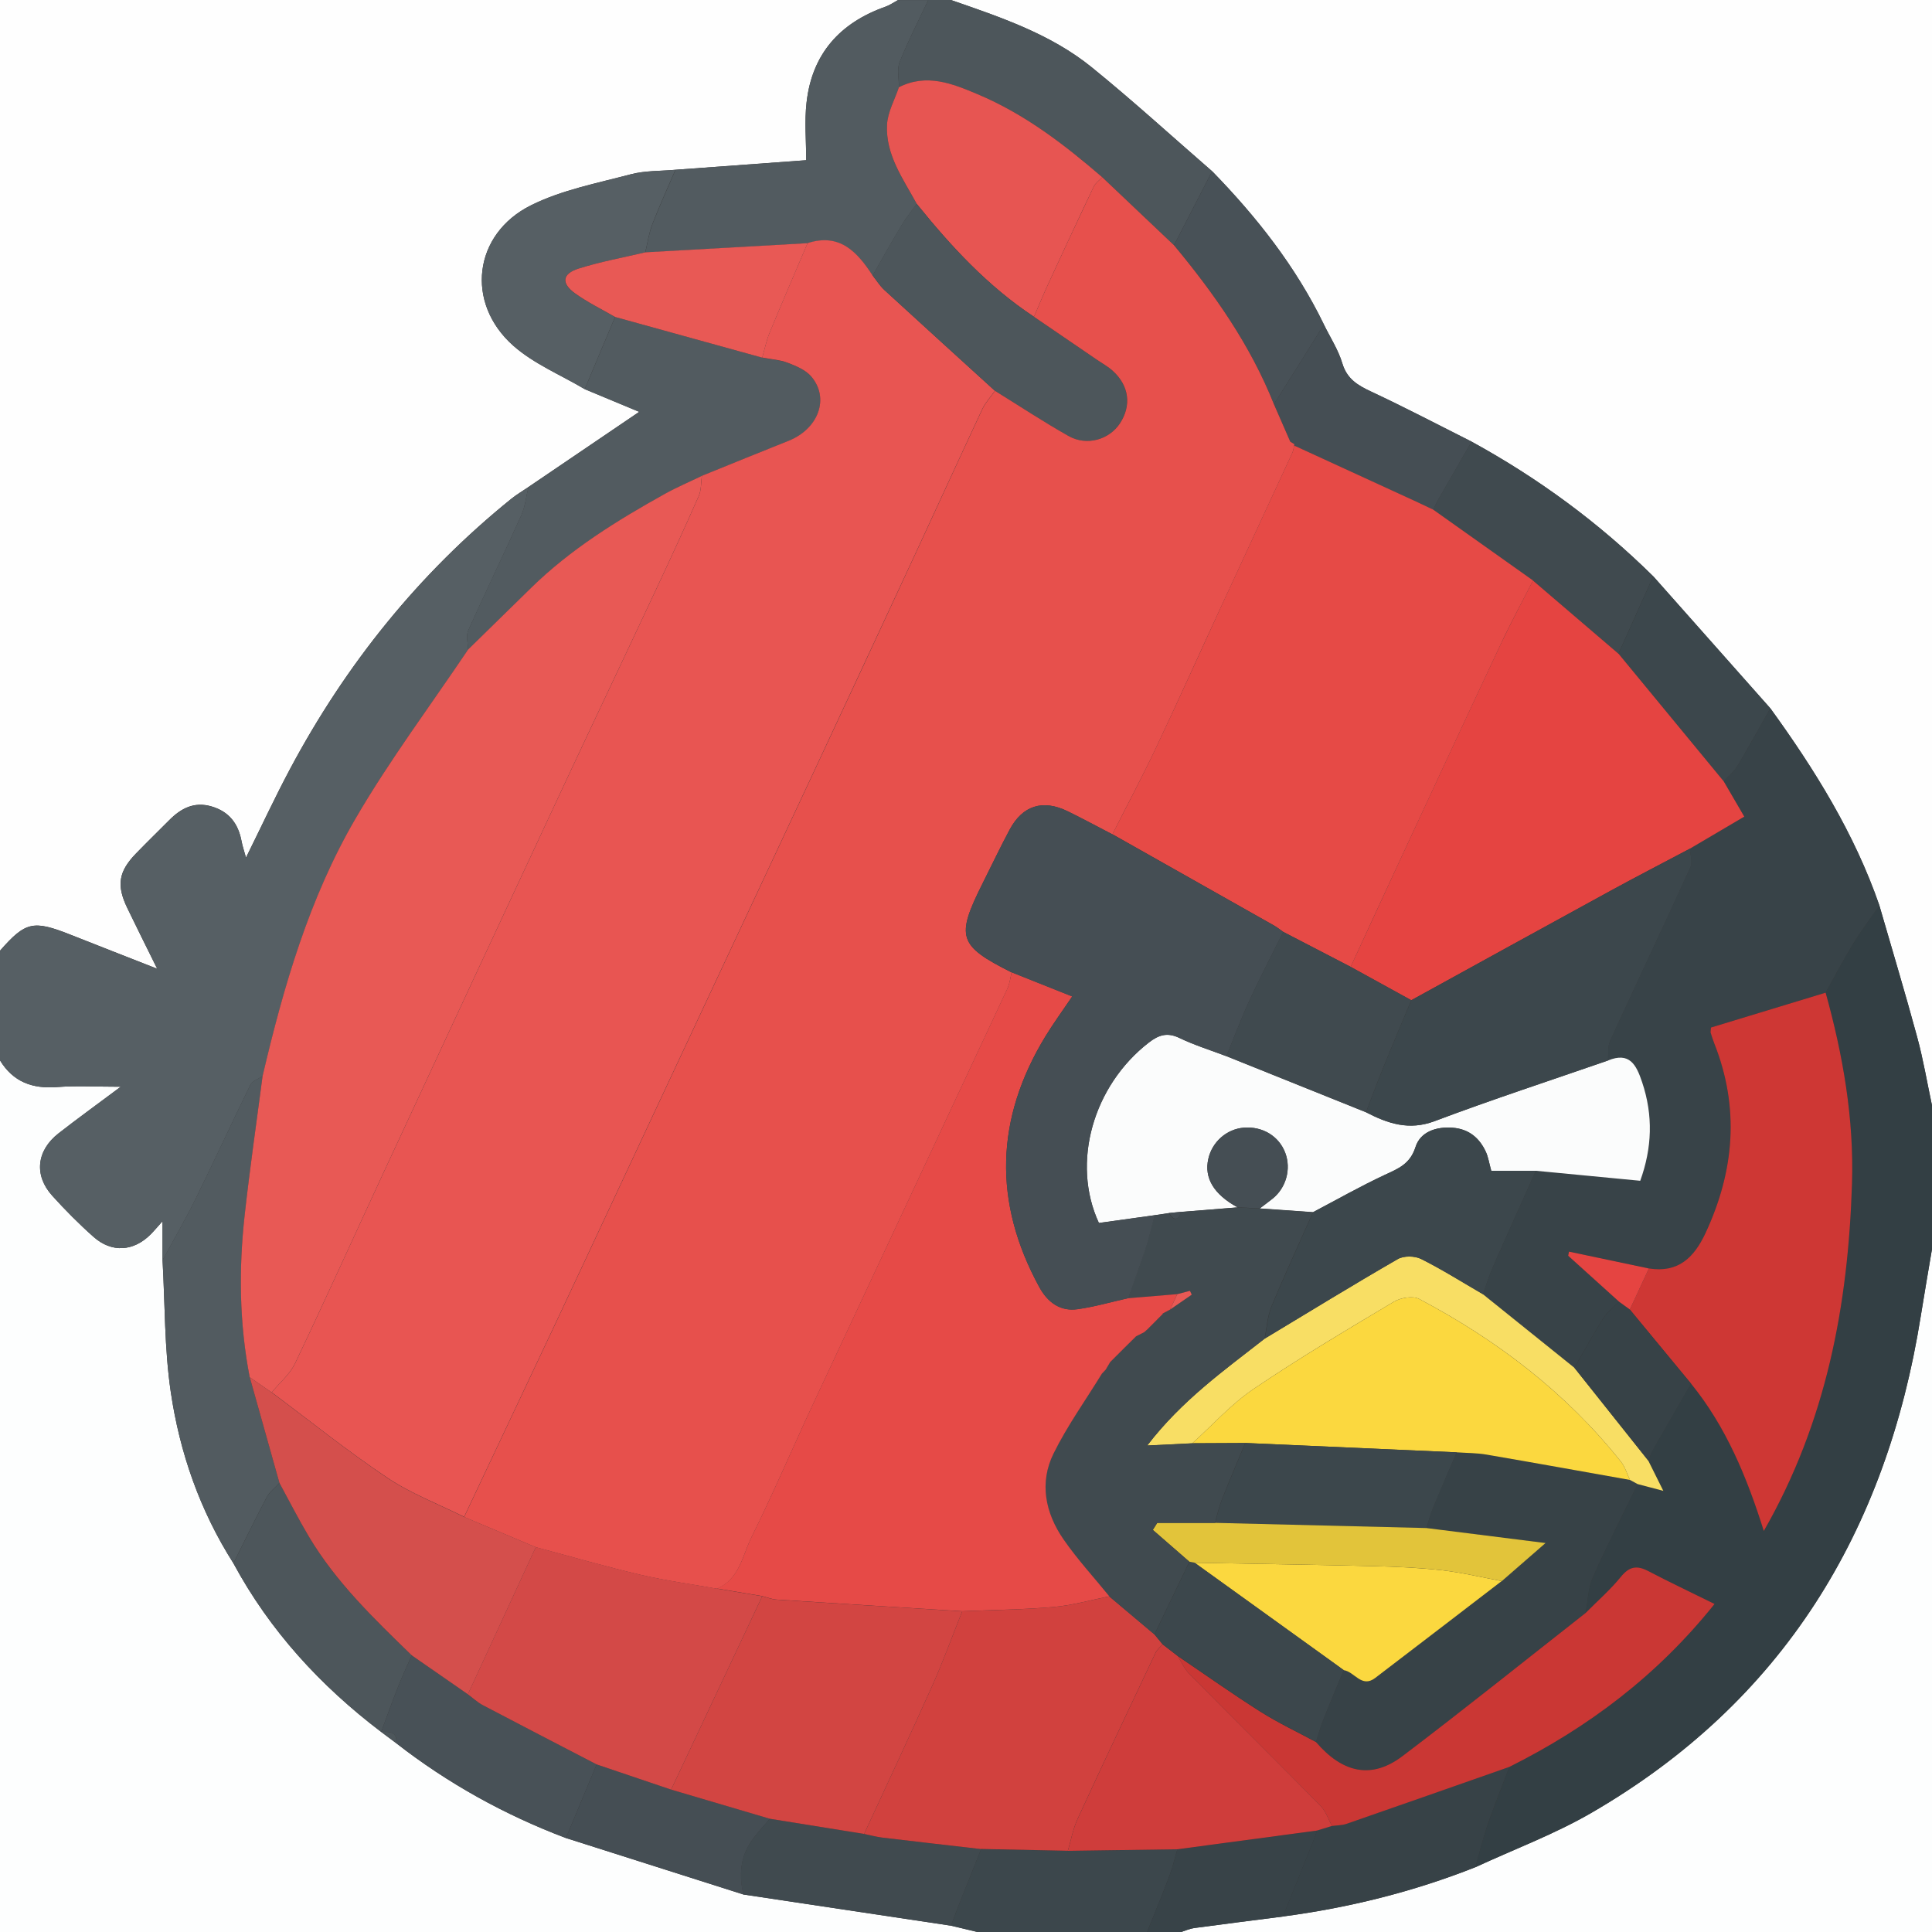 <?xml version="1.0" encoding="UTF-8"?>
<svg id="Layer_1" data-name="Layer 1" xmlns="http://www.w3.org/2000/svg" viewBox="0 0 384 384">
  <rect x="0" y="0" width="384" height="384" fill="#333333" stroke="none"/>
  <defs>
    <style>
      .cls-1 {
        fill: #e2c43a;
      }

      .cls-1, .cls-2, .cls-3, .cls-4, .cls-5, .cls-6, .cls-7, .cls-8, .cls-9, .cls-10, .cls-11, .cls-12, .cls-13, .cls-14, .cls-15, .cls-16, .cls-17, .cls-18, .cls-19, .cls-20, .cls-21, .cls-22, .cls-23, .cls-24, .cls-25, .cls-26, .cls-27, .cls-28, .cls-29, .cls-30 {
        stroke-width: 0px;
      }

      .cls-2 {
        fill: #f8de64;
      }

      .cls-3 {
        fill: #e54441;
      }

      .cls-4 {
        fill: #e64a46;
      }

      .cls-5 {
        fill: #ca3734;
      }

      .cls-6 {
        fill: #3c474c;
      }

      .cls-7 {
        fill: #d1413e;
      }

      .cls-8 {
        fill: #333f44;
      }

      .cls-9 {
        fill: #d44f4c;
      }

      .cls-10 {
        fill: #485157;
      }

      .cls-11 {
        fill: #374247;
      }

      .cls-12 {
        fill: #525b60;
      }

      .cls-13 {
        fill: #404a4f;
      }

      .cls-14 {
        fill: #4d565b;
      }

      .cls-15 {
        fill: #565f64;
      }

      .cls-16 {
        fill: #e7504c;
      }

      .cls-17 {
        fill: #fdfefe;
      }

      .cls-18 {
        fill: #d24542;
      }

      .cls-19 {
        fill: #fbd83f;
      }

      .cls-20 {
        fill: #cf3d3b;
      }

      .cls-21 {
        fill: #ce3734;
      }

      .cls-22 {
        fill: #e64a47;
      }

      .cls-23 {
        fill: #384348;
      }

      .cls-24 {
        fill: #e75552;
      }

      .cls-25 {
        fill: #454e54;
      }

      .cls-26 {
        fill: #e85955;
      }

      .cls-27 {
        fill: #fbfcfc;
      }

      .cls-28 {
        fill: #e85552;
      }

      .cls-29 {
        fill: #fefefe;
      }

      .cls-30 {
        fill: #d34947;
      }
    </style>
  </defs>
  <path class="cls-29" d="M0,189V0c59.5,0,119,0,178.5,0-.83.45-1.62,1.02-2.51,1.33-9.07,3.2-14.6,9.39-15.68,19.04-.43,3.79-.07,7.67-.07,11.47-8.39.61-17.19,1.26-25.99,1.9-2.97.27-6.04.15-8.88.9-6.69,1.77-13.7,3.11-19.81,6.15-11.48,5.71-13.14,19.42-3.53,27.92,4.08,3.61,9.42,5.8,14.19,8.63,3.74,1.56,7.49,3.12,10.83,4.51-7.34,4.98-14.68,9.97-22.03,14.95-1.12.77-2.31,1.46-3.37,2.31-18.42,14.87-32.93,32.95-44.04,53.79-3,5.64-5.7,11.45-8.72,17.55-.37-1.35-.7-2.28-.88-3.25-.64-3.49-2.47-5.91-5.99-6.93-3.44-1-6.06.39-8.39,2.74-2.2,2.21-4.44,4.39-6.61,6.63-3.46,3.57-3.9,6.3-1.73,10.81,1.81,3.75,3.67,7.47,5.95,12.09-6.33-2.49-11.74-4.59-17.13-6.73-7.52-2.99-9.02-2.66-14.13,3.16Z"/>
  <path class="cls-29" d="M189,0h195v219.75c-.97-4.54-1.73-9.14-2.95-13.61-2.37-8.75-4.99-17.43-7.51-26.14-4.96-14.33-12.85-27.04-21.69-39.22-7.76-8.75-15.51-17.49-23.27-26.24-10.77-10.63-22.84-19.5-36.1-26.76-6.63-3.33-13.21-6.79-19.93-9.93-2.69-1.26-4.83-2.51-5.76-5.64-.8-2.69-2.41-5.14-3.66-7.7-5.57-11.49-13.35-21.37-22.21-30.47-7.95-6.9-15.73-14.01-23.9-20.64-8.21-6.66-18.17-9.98-28.02-13.4Z"/>
  <path class="cls-17" d="M194.25,384H0v-173.25c2.61,4.29,6.44,5.69,11.35,5.31,3.84-.3,7.73-.06,12.65-.06-4.79,3.58-8.64,6.36-12.37,9.27-4.37,3.42-4.9,8.34-1.24,12.39,2.59,2.87,5.33,5.63,8.22,8.19,3.62,3.21,7.97,2.89,11.38-.55.65-.65,1.23-1.36,2.32-2.58v7.78c.49,8.7.36,17.49,1.62,26.08,1.78,12.14,5.81,23.67,12.46,34.13,7.24,13.41,17.3,24.35,29.37,33.52,0,0,0,0,0,0l2.99,2.24c10.28,8.01,21.54,14.24,33.72,18.85,11.76,3.74,23.52,7.48,35.27,11.22,13.76,2.07,27.52,4.14,41.27,6.2,1.74.42,3.49.83,5.23,1.25Z"/>
  <path class="cls-17" d="M384,248.25v135.75h-149.25c.86-.27,1.71-.67,2.59-.79,5.88-.8,11.77-1.54,17.66-2.29,13.14-1.74,25.91-4.91,38.25-9.8,7.71-3.57,15.76-6.57,23.08-10.82,38.03-22.05,58.59-55.84,65.43-98.67.71-4.47,1.49-8.92,2.24-13.38Z"/>
  <path class="cls-15" d="M32.3,250.5v-7.78c-1.09,1.21-1.68,1.92-2.32,2.58-3.41,3.44-7.76,3.76-11.38.55-2.89-2.56-5.63-5.32-8.22-8.19-3.66-4.05-3.13-8.98,1.24-12.39,3.73-2.92,7.58-5.69,12.37-9.27-4.91,0-8.8-.24-12.65.06-4.9.39-8.74-1.02-11.35-5.31v-21.75c5.11-5.83,6.6-6.15,14.13-3.16,5.39,2.14,10.79,4.24,17.13,6.73-2.28-4.62-4.14-8.34-5.95-12.09-2.17-4.51-1.73-7.25,1.73-10.81,2.17-2.24,4.41-4.42,6.61-6.63,2.33-2.35,4.95-3.74,8.39-2.74,3.51,1.02,5.34,3.43,5.99,6.93.18.97.51,1.9.88,3.25,3.02-6.1,5.71-11.91,8.72-17.55,11.1-20.85,25.62-38.93,44.04-53.79,1.06-.85,2.24-1.55,3.37-2.31-.46,1.88-.65,3.89-1.43,5.63-3.44,7.66-7.11,15.22-10.54,22.88-.47,1.05-.03,2.51-.02,3.78-7.5,11.16-15.61,21.97-22.36,33.57-9.23,15.85-14.3,33.41-18.47,51.19-.83.57-2.05.96-2.44,1.75-3.66,7.44-7.11,14.98-10.77,22.42-2.08,4.23-4.45,8.31-6.69,12.46Z"/>
  <path class="cls-8" d="M384,248.25c-.75,4.46-1.53,8.92-2.24,13.38-6.83,42.82-27.4,76.62-65.43,98.67-7.32,4.25-15.37,7.24-23.08,10.82.79-2.79,1.45-5.63,2.4-8.36,1.35-3.9,2.9-7.73,4.36-11.59,15.66-7.84,29.37-18.11,40.77-32.38-4.73-2.33-9-4.34-13.18-6.54-2.25-1.18-3.76-.93-5.43,1.13-2.11,2.59-4.66,4.82-7.02,7.2.46-2.39.5-4.96,1.46-7.13,2.77-6.25,5.9-12.33,8.89-18.48,1.57.41,3.13.82,5.09,1.34-1.17-2.36-2.08-4.18-2.99-6.01.33-.76.6-1.56,1.01-2.27,2.48-4.35,4.99-8.69,7.5-13.03,6.93,8.53,11.07,18.49,14.46,29.28,12.49-21.78,16.77-44.98,17.53-69.03.41-12.93-1.79-25.54-5.24-37.96,1.83-3.27,3.56-6.59,5.51-9.78,1.59-2.59,3.44-5.02,5.18-7.52,2.52,8.71,5.14,17.39,7.51,26.14,1.21,4.48,1.98,9.07,2.95,13.61v28.5Z"/>
  <path class="cls-12" d="M134.25,33.75c8.8-.64,17.6-1.29,25.99-1.9,0-3.8-.36-7.68.07-11.47,1.08-9.65,6.62-15.84,15.68-19.04.88-.31,1.67-.88,2.51-1.33,2,0,4,0,6,0-1.93,4.1-4.02,8.14-5.69,12.34-.58,1.45-.12,3.31-.14,4.99-.83,2.49-2.24,4.95-2.37,7.48-.3,5.97,3.19,10.75,5.91,15.72-.99,1.37-2.07,2.68-2.94,4.13-2,3.33-3.9,6.73-5.83,10.1-3.05-4.67-6.53-8.47-12.93-6.41-10.75.61-21.5,1.21-32.25,1.82.45-1.87.72-3.82,1.41-5.6,1.41-3.65,3.05-7.21,4.59-10.81Z"/>
  <path class="cls-14" d="M178.67,17.33c.02-1.67-.44-3.54.14-4.99C180.48,8.14,182.57,4.1,184.5,0c.5,0,1,0,1.5,0h3c9.85,3.41,19.81,6.73,28.02,13.4,8.17,6.63,15.95,13.74,23.9,20.64-2.53,4.9-5.06,9.8-7.58,14.7-4.75-4.51-9.5-9.02-14.26-13.52-7.57-6.54-15.46-12.59-24.78-16.5-5.05-2.12-10.14-4.16-15.63-1.39Z"/>
  <path class="cls-6" d="M194.25,384c-1.74-.42-3.49-.83-5.23-1.25.56-1.47,1.1-2.95,1.67-4.41,1.43-3.61,2.87-7.22,4.31-10.82,5.75.12,11.49.24,17.24.36l21.76-.31c-.51,1.74-.9,3.52-1.54,5.21-1.42,3.77-2.97,7.49-4.46,11.22h-33.75Z"/>
  <path class="cls-23" d="M228,384c1.5-3.74,3.04-7.46,4.46-11.22.64-1.69,1.03-3.47,1.54-5.21,9.25-1.24,18.5-2.48,27.75-3.72-.24.69-.45,1.4-.72,2.08-2,5-4.02,10-6.03,15-5.89.76-11.78,1.5-17.66,2.29-.88.12-1.73.52-2.59.79h-6.75Z"/>
  <path class="cls-12" d="M93.03,129.11c-.02-1.27-.45-2.73.02-3.78,3.42-7.67,7.09-15.22,10.54-22.88.78-1.74.97-3.75,1.43-5.63,7.35-4.99,14.69-9.97,22.03-14.95-3.34-1.39-7.09-2.95-10.83-4.51,2.01-4.79,4.03-9.57,6.04-14.36,9.75,2.7,19.5,5.39,29.25,8.09,1.7.33,3.48.43,5.08,1.04,1.67.64,3.55,1.42,4.66,2.72,3.7,4.35,1.42,10.44-4.53,12.79-5.75,2.28-11.47,4.63-17.2,6.95-2.45,1.18-4.97,2.24-7.34,3.57-9.53,5.3-18.77,11.02-26.62,18.71-4.17,4.09-8.34,8.17-12.51,12.25Z"/>
  <path class="cls-15" d="M122.25,62.99c-2.01,4.79-4.03,9.57-6.04,14.36-4.77-2.83-10.11-5.02-14.19-8.63-9.6-8.5-7.95-22.22,3.53-27.92,6.12-3.04,13.12-4.38,19.81-6.15,2.84-.75,5.91-.63,8.88-.9-1.54,3.6-3.18,7.16-4.59,10.81-.69,1.78-.95,3.73-1.41,5.6-4.43,1.05-8.93,1.86-13.26,3.23-3.28,1.04-3.49,2.94-.67,4.95,2.49,1.77,5.27,3.13,7.92,4.67Z"/>
  <path class="cls-23" d="M373.55,180c-1.74,2.5-3.59,4.93-5.18,7.52-1.95,3.19-3.69,6.51-5.51,9.78-7.68,2.33-15.35,4.67-22.79,6.93-.07.75-.12.88-.08.99.23.71.45,1.43.72,2.13,5.08,12.83,4.04,25.33-1.71,37.7-2.29,4.94-5.45,7.99-11.27,7.06-5.29-1.12-10.59-2.23-15.88-3.35l-.16.82c3.37,3.05,6.74,6.1,10.12,9.14-1.04,1.06-2.31,1.97-3.08,3.2-2.05,3.23-3.88,6.6-5.8,9.92-6.06-4.87-12.11-9.74-18.17-14.61.62-1.73,1.13-3.51,1.87-5.19,2.84-6.47,5.75-12.9,8.63-19.35,6.87.66,13.74,1.32,20.75,1.99,2.36-6.52,2.6-12.99.37-19.62-1.17-3.46-2.51-6.06-6.8-4.28.13-1.32-.08-2.79.44-3.93,5.28-11.53,10.72-22.99,15.98-34.53.45-.99-.06-2.42-.12-3.65,3.57-2.1,7.14-4.21,10.81-6.37-1.49-2.55-2.79-4.79-4.09-7.02.93-1.03,2.06-1.94,2.77-3.11,2.25-3.75,4.34-7.6,6.5-11.41,8.83,12.19,16.73,24.89,21.69,39.22Z"/>
  <path class="cls-13" d="M292.49,87.78c13.27,7.26,25.34,16.13,36.1,26.76-2.3,5.13-4.6,10.26-6.91,15.39-5.66-4.85-11.33-9.69-16.99-14.54-6.61-4.69-13.23-9.39-19.84-14.08.31-.63.58-1.28.93-1.88,2.23-3.89,4.47-7.76,6.7-11.65Z"/>
  <path class="cls-25" d="M292.49,87.78c-2.24,3.88-4.48,7.76-6.7,11.65-.35.61-.62,1.25-.93,1.88-1.11-.53-2.22-1.07-3.34-1.58-8.1-3.72-16.2-7.44-24.3-11.16l.05-.29c-.27-.17-.55-.34-.82-.51-1.08-2.48-2.17-4.96-3.25-7.44,1.86-2.95,3.73-5.9,5.59-8.85,1.46-2.32,2.9-4.65,4.35-6.98,1.25,2.56,2.85,5.01,3.66,7.7.94,3.14,3.07,4.38,5.76,5.64,6.72,3.14,13.3,6.6,19.93,9.93Z"/>
  <path class="cls-10" d="M263.14,64.5c-1.45,2.33-2.89,4.65-4.35,6.98-1.86,2.95-3.73,5.9-5.59,8.85-4.68-11.75-11.84-21.94-19.85-31.6,2.53-4.9,5.06-9.8,7.58-14.7,8.86,9.09,16.64,18.97,22.22,30.47Z"/>
  <path class="cls-6" d="M321.69,129.92c2.3-5.13,4.6-10.26,6.91-15.39,7.76,8.75,15.51,17.49,23.27,26.24-2.15,3.81-4.25,7.65-6.5,11.41-.7,1.17-1.83,2.08-2.77,3.11-6.97-8.46-13.94-16.91-20.91-25.37Z"/>
  <path class="cls-12" d="M32.3,250.5c2.24-4.15,4.6-8.24,6.69-12.46,3.66-7.44,7.11-14.98,10.77-22.42.39-.79,1.61-1.18,2.44-1.75-1.2,9.21-2.54,18.4-3.56,27.63-1.19,10.77-1.07,21.54,1,32.23,1.97,7,3.93,14.01,5.9,21.01-.85.94-1.94,1.75-2.52,2.84-2.3,4.33-4.43,8.75-6.63,13.13-6.66-10.46-10.69-22-12.46-34.13-1.26-8.59-1.13-17.38-1.62-26.08Z"/>
  <path class="cls-14" d="M46.39,310.72c2.2-4.38,4.33-8.8,6.63-13.13.58-1.09,1.66-1.9,2.52-2.84,1.95,3.56,3.79,7.19,5.86,10.68,5.4,9.07,12.93,16.32,20.43,23.58-.92,2.13-1.91,4.24-2.76,6.39-1.16,2.92-2.21,5.89-3.31,8.84-12.08-9.17-22.13-20.11-29.37-33.52Z"/>
  <path class="cls-13" d="M195,367.52c-1.44,3.61-2.88,7.21-4.31,10.82-.58,1.46-1.12,2.94-1.67,4.41-13.76-2.07-27.52-4.14-41.27-6.2-.87-3.71-.66-7.3,1.53-10.52,1.1-1.61,2.47-3.03,3.72-4.54,6.25,1.01,12.5,2.02,18.75,3.02,1.21.25,2.41.58,3.63.73,6.54.79,13.08,1.53,19.62,2.28Z"/>
  <path class="cls-10" d="M75.76,344.23c1.1-2.95,2.15-5.91,3.31-8.84.85-2.16,1.84-4.26,2.76-6.39,3.72,2.58,7.45,5.17,11.17,7.75.99.73,1.9,1.6,2.98,2.17,7.52,3.96,15.07,7.85,22.61,11.77-2.04,4.88-4.07,9.76-6.11,14.64-12.17-4.61-23.44-10.84-33.72-18.85.22-2.37-1.4-2.29-2.99-2.24,0,0,0,0,0,0Z"/>
  <path class="cls-25" d="M112.48,365.33c2.04-4.88,4.07-9.76,6.11-14.64,4.94,1.67,9.87,3.34,14.81,5.01,6.54,1.93,13.07,3.86,19.61,5.78-1.25,1.51-2.63,2.93-3.72,4.54-2.19,3.22-2.4,6.81-1.53,10.52-11.76-3.74-23.52-7.48-35.27-11.22Z"/>
  <path class="cls-14" d="M75.77,344.24c1.59-.05,3.21-.13,2.99,2.24l-2.99-2.24Z"/>
  <path class="cls-11" d="M255,380.91c2.01-5,4.03-10,6.03-15,.27-.68.48-1.38.72-2.08,1-.31,2-.62,3-.92.98-.14,2.01-.12,2.92-.44,10.79-3.74,21.56-7.53,32.34-11.31-1.46,3.86-3.02,7.69-4.36,11.59-.94,2.74-1.61,5.57-2.4,8.36-12.34,4.88-25.11,8.06-38.25,9.8Z"/>
  <path class="cls-26" d="M49.63,273.73c-2.07-10.69-2.19-21.46-1-32.23,1.02-9.23,2.36-18.42,3.56-27.63,4.17-17.78,9.25-35.35,18.48-51.19,6.75-11.6,14.86-22.41,22.36-33.57,4.17-4.08,8.34-8.17,12.51-12.25,7.85-7.69,17.1-13.41,26.62-18.71,2.37-1.32,4.89-2.38,7.34-3.57-.19,1.34-.09,2.8-.62,4-2.81,6.38-5.73,12.71-8.69,19.02-6.18,13.2-12.45,26.35-18.62,39.56-11.8,25.27-23.57,50.56-35.32,75.86-5.87,12.65-11.6,25.36-17.6,37.95-1.04,2.18-3.08,3.87-4.66,5.79-1.45-1.01-2.91-2.01-4.36-3.02Z"/>
  <path class="cls-21" d="M327.73,252.11c5.82.93,8.97-2.13,11.27-7.06,5.75-12.37,6.79-24.88,1.71-37.7-.28-.7-.49-1.41-.72-2.13-.03-.11.02-.24.08-.99,7.44-2.26,15.12-4.59,22.79-6.93,3.45,12.42,5.65,25.03,5.24,37.96-.76,24.05-5.05,47.25-17.53,69.03-3.39-10.79-7.53-20.75-14.46-29.28-4.06-4.91-8.11-9.82-12.17-14.73,1.26-2.72,2.52-5.44,3.79-8.17Z"/>
  <path class="cls-11" d="M325.5,294.98c-2.99,6.15-6.12,12.23-8.89,18.48-.96,2.17-1,4.74-1.46,7.12-12.12,9.51-24.13,19.17-36.41,28.46-6.1,4.62-11.86,3.39-17.19-2.82.5-1.51.92-3.04,1.5-4.51,1.3-3.27,2.68-6.5,4.02-9.75,2.14.29,3.55,3.62,6.26,1.56,8.39-6.41,16.77-12.85,25.16-19.27,2.64-2.3,5.28-4.59,8.68-7.56-8.64-1.09-16.16-2.03-23.67-2.98.45-1.39.82-2.81,1.38-4.16,1.5-3.65,3.09-7.26,4.64-10.89,1.98.14,3.98.11,5.92.45,9.52,1.63,19.02,3.35,28.53,5.04.51.28,1.02.55,1.53.83Z"/>
  <path class="cls-5" d="M261.55,346.23c5.33,6.21,11.09,7.44,17.19,2.82,12.28-9.3,24.29-18.95,36.41-28.46,2.36-2.38,4.92-4.61,7.02-7.2,1.68-2.06,3.18-2.31,5.43-1.13,4.18,2.19,8.45,4.2,13.18,6.54-11.41,14.27-25.12,24.54-40.77,32.38-10.78,3.78-21.55,7.57-32.34,11.31-.91.32-1.95.3-2.92.44-.75-1.35-1.25-2.94-2.29-4-8.64-8.78-17.4-17.44-26.06-26.2-.99-1-1.58-2.39-2.35-3.6,5.47,3.7,10.86,7.53,16.43,11.06,3.55,2.25,7.37,4.05,11.08,6.05Z"/>
  <path class="cls-2" d="M325.5,294.98c-.51-.28-1.02-.55-1.53-.83-.58-1.21-.97-2.58-1.78-3.61-10.95-13.77-24.66-24.19-40.11-32.36-1.27-.67-3.71-.25-5.06.56-9.4,5.61-18.83,11.21-27.88,17.34-4.44,3.01-8.12,7.15-12.15,10.78-2.77.13-5.53.27-8.96.44,6.85-8.94,15.26-14.92,23.34-21.24,8.8-5.3,17.55-10.68,26.45-15.81,1.19-.68,3.37-.65,4.63-.02,4.21,2.11,8.21,4.64,12.3,7.01,6.06,4.87,12.11,9.74,18.17,14.61,4.9,6.15,9.79,12.31,14.69,18.46.91,1.82,1.81,3.65,2.99,6.01-1.96-.51-3.53-.92-5.09-1.34Z"/>
  <path class="cls-11" d="M327.61,290.31c-4.89-6.16-9.79-12.31-14.69-18.46,1.92-3.31,3.75-6.68,5.8-9.91.78-1.23,2.04-2.14,3.08-3.2.71.52,1.43,1.03,2.14,1.55,4.06,4.91,8.11,9.82,12.17,14.73-2.5,4.34-5.01,8.67-7.49,13.02-.41.72-.68,1.51-1.01,2.27Z"/>
  <path class="cls-28" d="M54,276.75c1.58-1.92,3.63-3.61,4.66-5.79,6-12.59,11.72-25.3,17.6-37.95,11.75-25.3,23.52-50.59,35.32-75.86,6.17-13.2,12.44-26.36,18.62-39.56,2.96-6.31,5.88-12.64,8.69-19.02.52-1.19.43-2.66.62-4,5.73-2.32,11.46-4.67,17.2-6.95,5.95-2.36,8.23-8.45,4.53-12.79-1.11-1.3-2.99-2.08-4.66-2.72-1.59-.61-3.38-.71-5.08-1.04.48-1.65.81-3.35,1.46-4.93,2.46-5.96,5.02-11.89,7.55-17.82,6.39-2.06,9.87,1.74,12.92,6.41.77.97,1.43,2.05,2.32,2.88,7.31,6.71,14.66,13.38,22,20.06-.84,1.2-1.88,2.31-2.5,3.61-4.54,9.7-8.98,19.44-13.49,29.15-6.77,14.57-13.55,29.14-20.35,43.69-13.09,27.98-26.2,55.95-39.3,83.92-3.91,8.35-7.8,16.7-11.73,25.04-6.03,12.81-12.09,25.6-18.13,38.4-5.12-2.55-10.56-4.61-15.27-7.77-7.91-5.29-15.35-11.28-22.98-16.98Z"/>
  <path class="cls-24" d="M178.67,17.33c5.5-2.78,10.58-.74,15.63,1.39,9.31,3.91,17.21,9.96,24.78,16.5-.57.62-1.35,1.14-1.69,1.87-3.04,6.37-6.01,12.77-8.97,19.17-1.02,2.21-1.94,4.47-2.91,6.7-9.15-6.04-16.48-13.98-23.3-22.44-2.71-4.97-6.21-9.75-5.91-15.72.13-2.53,1.54-4.99,2.37-7.48Z"/>
  <path class="cls-14" d="M182.2,40.52c6.82,8.46,14.15,16.4,23.3,22.44,4.2,2.87,8.41,5.74,12.61,8.61,1.03.7,2.13,1.32,3.05,2.14,3.25,2.93,3.75,6.88,1.43,10.43-2.13,3.26-6.59,4.56-10.22,2.52-4.98-2.8-9.76-5.97-14.62-8.98-7.34-6.68-14.69-13.34-22-20.06-.9-.83-1.56-1.91-2.32-2.88,1.94-3.37,3.83-6.77,5.83-10.1.87-1.44,1.95-2.76,2.94-4.13Z"/>
  <path class="cls-26" d="M160.51,48.34c-2.53,5.94-5.09,11.86-7.55,17.82-.65,1.57-.98,3.28-1.46,4.93-9.75-2.7-19.5-5.4-29.25-8.09-2.65-1.54-5.44-2.89-7.92-4.67-2.82-2.01-2.61-3.91.67-4.95,4.33-1.37,8.83-2.18,13.26-3.23,10.75-.61,21.5-1.21,32.25-1.82Z"/>
  <path class="cls-16" d="M197.76,77.68c4.86,3.01,9.64,6.17,14.62,8.98,3.63,2.04,8.08.74,10.22-2.52,2.33-3.55,1.82-7.5-1.43-10.43-.91-.83-2.02-1.44-3.05-2.14-4.2-2.87-8.41-5.74-12.61-8.61.97-2.24,1.89-4.49,2.91-6.7,2.96-6.41,5.94-12.8,8.97-19.17.35-.73,1.12-1.25,1.69-1.87,4.75,4.51,9.5,9.02,14.26,13.52,8.02,9.65,15.18,19.85,19.86,31.6,1.08,2.48,2.17,4.96,3.25,7.44.28.17.55.34.82.51,0,0-.05.29-.05.29-.12.48-.15,1-.36,1.44-4.74,10.27-9.52,20.53-14.26,30.8-4.28,9.25-8.45,18.56-12.81,27.77-2.76,5.82-5.79,11.5-8.69,17.25-2.95-1.53-5.88-3.11-8.87-4.58-4.97-2.43-8.99-1.17-11.57,3.67-1.87,3.51-3.58,7.1-5.36,10.65-5.36,10.71-4.82,12.37,5.77,17.7-.27,1.08-.38,2.23-.84,3.22-12.86,27.54-25.77,55.05-38.63,82.59-4.11,8.8-7.91,17.74-12.23,26.44-1.81,3.65-2.37,8.33-6.87,10.25-5.09-.91-10.23-1.6-15.25-2.78-6.96-1.63-13.84-3.63-20.75-5.47-4.75-2-9.5-4-14.25-6.01,6.04-12.8,12.1-25.6,18.13-38.4,3.93-8.34,7.82-16.69,11.73-25.04,13.1-27.97,26.21-55.94,39.3-83.92,6.81-14.55,13.59-29.12,20.35-43.69,4.51-9.71,8.95-19.46,13.49-29.15.61-1.31,1.65-2.41,2.5-3.61Z"/>
  <path class="cls-7" d="M195,367.52c-6.54-.76-13.09-1.49-19.62-2.28-1.22-.15-2.42-.48-3.63-.73,4.53-9.83,9.14-19.61,13.56-29.49,2.16-4.84,3.97-9.84,5.94-14.77,6.06-.25,12.14-.31,18.18-.84,3.72-.33,7.37-1.39,11.05-2.12,2.99,2.52,5.99,5.04,8.98,7.56l1.61,1.95c-.47.56-1.09,1.06-1.4,1.7-5.2,10.99-10.41,21.99-15.5,33.03-.91,1.99-1.3,4.22-1.93,6.33-5.75-.12-11.49-.24-17.24-.36Z"/>
  <path class="cls-20" d="M212.24,367.88c.63-2.12,1.02-4.35,1.93-6.33,5.09-11.05,10.29-22.04,15.5-33.03.3-.64.92-1.14,1.4-1.7.99.77,1.99,1.53,2.98,2.3.77,1.21,1.36,2.6,2.35,3.6,8.66,8.76,17.42,17.42,26.06,26.2,1.04,1.06,1.54,2.66,2.29,4-1,.31-2,.62-3,.92-9.25,1.24-18.5,2.48-27.75,3.72-7.25.11-14.51.21-21.76.31Z"/>
  <path class="cls-3" d="M321.69,129.92c6.97,8.46,13.94,16.91,20.91,25.37,1.3,2.23,2.6,4.46,4.09,7.02-3.67,2.16-7.24,4.27-10.81,6.37-5.25,2.78-10.54,5.51-15.76,8.36-13.22,7.22-26.42,14.5-39.62,21.76-4.02-2.21-8.03-4.42-12.05-6.63,3.18-6.88,6.35-13.77,9.54-20.64,6.76-14.54,13.5-29.08,20.33-43.59,2-4.24,4.24-8.37,6.37-12.55,5.66,4.85,11.33,9.69,16.99,14.54Z"/>
  <path class="cls-27" d="M319.58,210.79c4.29-1.78,5.64.81,6.8,4.28,2.23,6.63,1.99,13.1-.37,19.62-7.02-.67-13.88-1.33-20.75-1.99-2.96,0-5.92,0-8.86,0-.44-1.59-.6-2.72-1.06-3.73-1.28-2.8-3.39-4.57-6.58-4.82-3.3-.26-6.46.8-7.42,3.84-1.08,3.39-3.41,4.28-6.11,5.53-4.84,2.26-9.5,4.91-14.23,7.4-3.53-.25-7.06-.49-10.6-.74.85-.65,1.71-1.28,2.54-1.94,2.68-2.15,3.71-5.88,2.52-9.07-1.24-3.34-4.52-5.33-8.26-5.03-3.4.28-6.28,2.81-7.04,6.2-.86,3.81,1.1,7.06,5.81,9.63-3.74.3-7.48.6-11.22.9-.8.08-1.59.15-2.39.23-.95.14-1.91.29-2.86.43-3.73.52-7.45,1.03-11.09,1.54-5.54-11.96-1.15-27.3,9.95-35.88,1.96-1.51,3.66-2.05,6.06-.89,3,1.44,6.21,2.44,9.33,3.62,9.25,3.72,18.5,7.43,27.75,11.15,4.33,2.24,8.53,3.69,13.65,1.76,11.37-4.28,22.94-8.06,34.42-12.04Z"/>
  <path class="cls-6" d="M319.58,210.79c-11.49,3.98-23.05,7.76-34.42,12.04-5.12,1.93-9.32.47-13.65-1.76,1.15-2.99,2.25-5.99,3.46-8.95,1.81-4.45,3.69-8.88,5.54-13.31,13.21-7.26,26.4-14.54,39.62-21.76,5.22-2.85,10.5-5.57,15.76-8.36.06,1.23.57,2.65.12,3.64-5.26,11.54-10.7,23-15.98,34.53-.52,1.14-.31,2.61-.44,3.93Z"/>
  <path class="cls-6" d="M261,240.92c4.73-2.49,9.39-5.14,14.23-7.4,2.69-1.26,5.03-2.14,6.11-5.53.96-3.04,4.12-4.11,7.42-3.84,3.19.26,5.3,2.02,6.58,4.82.46,1,.62,2.14,1.06,3.73h8.86c-2.88,6.45-5.79,12.88-8.63,19.35-.74,1.68-1.25,3.46-1.87,5.19-4.08-2.37-8.08-4.9-12.3-7.01-1.26-.63-3.44-.67-4.63.02-8.9,5.13-17.65,10.51-26.45,15.81.44-2.14.55-4.42,1.37-6.41,2.61-6.3,5.48-12.49,8.25-18.72Z"/>
  <path class="cls-3" d="M323.95,260.28c-.72-.52-1.43-1.03-2.14-1.55-3.37-3.05-6.74-6.1-10.12-9.14l.16-.82c5.29,1.12,10.59,2.23,15.88,3.35-1.26,2.72-2.52,5.44-3.79,8.17Z"/>
  <path class="cls-4" d="M304.7,115.39c-2.13,4.18-4.38,8.3-6.37,12.55-6.82,14.51-13.57,29.06-20.33,43.59-3.2,6.87-6.36,13.76-9.54,20.64-4.47-2.32-8.93-4.63-13.4-6.95-.61-.42-1.18-.89-1.82-1.26-10.71-6.06-21.42-12.1-32.14-18.15,2.91-5.74,5.94-11.43,8.69-17.25,4.37-9.21,8.54-18.51,12.81-27.77,4.75-10.27,9.52-20.53,14.26-30.8.2-.44.24-.96.36-1.44,8.1,3.72,16.2,7.44,24.3,11.16,1.12.52,2.23,1.05,3.34,1.58,6.61,4.69,13.23,9.39,19.84,14.08Z"/>
  <path class="cls-10" d="M257.27,88.27c-.27-.17-.55-.34-.82-.51.27.17.55.34.82.51Z"/>
  <path class="cls-9" d="M92.25,301.5c4.75,2,9.5,4,14.25,6.01-4.5,9.75-9,19.5-13.5,29.25-3.73-2.58-7.45-5.16-11.17-7.75-7.5-7.27-15.03-14.52-20.43-23.58-2.08-3.49-3.92-7.12-5.86-10.68-1.97-7-3.94-14.01-5.9-21.01,1.46,1.01,2.91,2.01,4.36,3.02,7.64,5.7,15.08,11.68,22.98,16.98,4.71,3.15,10.16,5.22,15.27,7.77Z"/>
  <path class="cls-18" d="M191.25,320.25c-1.97,4.93-3.77,9.93-5.94,14.77-4.42,9.88-9.03,19.67-13.56,29.49-6.25-1.01-12.5-2.02-18.75-3.02-6.54-1.93-13.07-3.86-19.61-5.79,6.04-12.81,12.07-25.63,18.11-38.44.96.24,1.9.63,2.87.69,12.29.8,24.59,1.54,36.88,2.31Z"/>
  <path class="cls-30" d="M151.5,317.26c-6.04,12.81-12.07,25.63-18.11,38.44-4.94-1.67-9.87-3.34-14.81-5.01-7.54-3.92-15.09-7.81-22.61-11.77-1.08-.57-1.99-1.44-2.98-2.17,4.5-9.75,9-19.5,13.5-29.25,6.91,1.84,13.79,3.84,20.75,5.47,5.02,1.18,10.16,1.87,15.25,2.78,3,.5,6,1,9,1.51Z"/>
  <path class="cls-19" d="M236.99,286.86c4.02-3.63,7.7-7.77,12.15-10.78,9.06-6.13,18.49-11.73,27.88-17.34,1.36-.81,3.8-1.23,5.06-.56,15.45,8.18,29.15,18.59,40.11,32.36.82,1.03,1.2,2.4,1.78,3.61-9.51-1.69-19.01-3.41-28.53-5.04-1.94-.33-3.95-.31-5.92-.45-14-.62-28-1.24-42.01-1.86-3.51.02-7.01.04-10.52.05Z"/>
  <path class="cls-19" d="M298.49,314.24c-8.38,6.43-16.76,12.86-25.16,19.27-2.71,2.07-4.11-1.26-6.26-1.55-.6-.43-1.19-.87-1.79-1.3-9.28-6.69-18.57-13.37-27.85-20.05,11.81.22,23.62.38,35.42.67,4.58.11,9.18.31,13.73.82,4,.45,7.94,1.41,11.91,2.15Z"/>
  <path class="cls-6" d="M247.51,286.81c14,.62,28,1.24,42.01,1.86-1.55,3.63-3.13,7.24-4.64,10.89-.56,1.35-.93,2.77-1.38,4.16-14-.34-27.99-.69-41.99-1.03.44-1.52.76-3.09,1.34-4.56,1.49-3.79,3.1-7.54,4.66-11.31Z"/>
  <path class="cls-6" d="M237.44,310.6c9.28,6.68,18.57,13.37,27.85,20.05.6.43,1.19.87,1.79,1.3-1.35,3.25-2.73,6.48-4.02,9.75-.58,1.47-1,3.01-1.5,4.51-3.7-2-7.53-3.81-11.08-6.05-5.58-3.53-10.96-7.36-16.43-11.06-.99-.77-1.99-1.53-2.98-2.3-.54-.65-1.07-1.3-1.61-1.95,2.32-4.81,4.63-9.63,6.95-14.44.34.06.69.12,1.03.19Z"/>
  <path class="cls-1" d="M237.44,310.6c-.34-.06-.69-.12-1.03-.19-2.43-2.11-4.85-4.22-7.27-6.33.29-.47.59-.93.88-1.4,3.84,0,7.67,0,11.51,0,14,.34,27.99.69,41.99,1.03,7.51.94,15.03,1.89,23.67,2.98-3.4,2.96-6.04,5.26-8.68,7.56-3.97-.74-7.91-1.69-11.91-2.15-4.55-.52-9.15-.71-13.73-.82-11.81-.29-23.61-.46-35.42-.67Z"/>
  <path class="cls-13" d="M241.51,302.68h-11.51c-.29.47-.59.93-.88,1.4,2.42,2.11,4.85,4.22,7.27,6.33-2.32,4.81-4.63,9.63-6.95,14.44-2.99-2.52-5.99-5.04-8.98-7.56-3.06-3.77-6.37-7.36-9.12-11.34-3.6-5.22-4.84-11.2-1.97-17.03,2.73-5.53,6.37-10.61,9.62-15.89.25-.26.49-.52.74-.78h.01c.28-.49.57-.97.85-1.45l-.05.03c.26-.26.52-.52.77-.78l-.02.03.77-.78-.02.03c.26-.26.51-.52.77-.78l-.02.03c.26-.26.51-.52.77-.78l-.02.03c.26-.26.51-.52.77-.77l-.02.03c.26-.26.51-.51.77-.77v.02c.24-.26.5-.51.75-.77l-.03.04c.53-.27,1.06-.54,1.59-.81.22-.19.44-.39.66-.58,1.02-1.03,2.04-2.05,3.06-3.08l-.06-.04c.49-.26.99-.53,1.48-.79h0c1.44-.99,2.88-1.97,4.32-2.96-.12-.26-.24-.51-.36-.77-.84.22-1.67.44-2.51.66-3.25.27-6.5.54-9.75.81,1.18-3.37,2.43-6.73,3.53-10.12.68-2.09,1.15-4.25,1.72-6.38.95-.14,1.91-.29,2.86-.43.95,1.52,1.76,1.62,2.39-.23,3.74-.3,7.48-.6,11.22-.9,1.48.07,2.96.14,4.43.22,3.53.25,7.06.49,10.6.74-2.77,6.23-5.64,12.42-8.25,18.72-.82,1.98-.94,4.26-1.37,6.41-8.09,6.33-16.49,12.3-23.34,21.24,3.42-.17,6.19-.3,8.96-.44,3.51-.02,7.01-.04,10.52-.05-1.56,3.77-3.17,7.52-4.66,11.31-.58,1.47-.9,3.04-1.34,4.56Z"/>
  <path class="cls-22" d="M224.25,258.03c3.25-.27,6.5-.54,9.75-.81-.48,1.03-.97,2.06-1.45,3.08h0c-.49.26-.99.53-1.48.79,0,0,.06.04.06.04-1.02,1.03-2.04,2.05-3.06,3.08-.22.19-.44.39-.66.58-.53.27-1.06.54-1.59.81,0,0,.03-.04.03-.04-.26.26-.51.51-.77.77,0,0,.01-.02.01-.02-.26.26-.51.51-.77.77,0,0,.02-.03.02-.03-.26.26-.51.52-.77.77,0,0,.02-.03.02-.03-.26.26-.51.52-.77.78,0,0,.02-.03.02-.03-.26.26-.51.52-.77.78,0,0,.02-.03.02-.03-.26.26-.51.52-.77.78,0,0,.02-.03.02-.03-.26.26-.52.52-.77.78,0,0,.05-.03.05-.03-.28.48-.57.96-.85,1.44,0,0-.01.01-.01.01-.25.26-.49.52-.74.78-3.24,5.28-6.89,10.36-9.62,15.89-2.87,5.82-1.63,11.81,1.97,17.03,2.75,3.98,6.06,7.57,9.12,11.34-3.68.73-7.33,1.79-11.05,2.12-6.04.53-12.12.58-18.18.84-12.29-.76-24.59-1.51-36.88-2.31-.97-.06-1.91-.45-2.87-.69-3-.5-6-1-9-1.51,4.5-1.91,5.06-6.6,6.87-10.25,4.32-8.69,8.12-17.64,12.23-26.44,12.86-27.54,25.77-55.05,38.63-82.59.46-.99.57-2.14.84-3.21,3.96,1.58,7.91,3.15,12.04,4.8-2.01,2.97-3.75,5.36-5.29,7.87-10.02,16.38-10.48,33.04-1.25,49.91,1.63,2.98,4.11,4.86,7.58,4.38,3.4-.47,6.74-1.45,10.1-2.2Z"/>
  <path class="cls-25" d="M224.25,258.03c-3.37.75-6.7,1.73-10.1,2.2-3.47.48-5.95-1.4-7.58-4.38-9.22-16.87-8.77-33.53,1.25-49.91,1.54-2.51,3.28-4.9,5.29-7.87-4.13-1.64-8.08-3.22-12.04-4.8-10.59-5.33-11.13-7-5.77-17.7,1.78-3.55,3.49-7.15,5.36-10.65,2.58-4.84,6.6-6.1,11.57-3.67,2.99,1.46,5.92,3.05,8.87,4.58,10.71,6.05,21.43,12.09,32.14,18.15.64.36,1.21.83,1.82,1.26-2.23,4.5-4.57,8.95-6.67,13.51-1.69,3.66-3.1,7.45-4.63,11.18-3.12-1.19-6.33-2.18-9.33-3.62-2.4-1.15-4.1-.62-6.06.89-11.11,8.57-15.5,23.91-9.95,35.88,3.64-.5,7.36-1.02,11.09-1.54-.57,2.13-1.04,4.29-1.72,6.38-1.11,3.4-2.35,6.75-3.53,10.12Z"/>
  <path class="cls-13" d="M243.75,209.91c1.53-3.73,2.94-7.52,4.63-11.18,2.1-4.56,4.44-9.01,6.67-13.51,4.47,2.32,8.93,4.63,13.4,6.95,4.02,2.21,8.03,4.42,12.05,6.63-1.85,4.44-3.73,8.86-5.54,13.31-1.2,2.96-2.31,5.97-3.46,8.95-9.25-3.72-18.5-7.43-27.75-11.15Z"/>
  <path class="cls-25" d="M250.41,240.18c-1.48-.07-2.96-.14-4.43-.22-4.71-2.57-6.67-5.82-5.81-9.63.76-3.39,3.64-5.92,7.04-6.2,3.74-.31,7.02,1.69,8.26,5.03,1.19,3.2.16,6.92-2.52,9.07-.83.67-1.69,1.3-2.54,1.94Z"/>
  <path class="cls-25" d="M234.75,240.86c-.63,1.85-1.44,1.75-2.39.23.8-.08,1.59-.15,2.39-.23Z"/>
  <path class="cls-26" d="M232.55,260.3c.48-1.03.97-2.06,1.45-3.08.84-.22,1.67-.44,2.51-.66.12.26.24.51.36.77-1.44.99-2.88,1.98-4.32,2.97Z"/>
  <path class="cls-26" d="M228.06,264.21c1.02-1.03,2.04-2.05,3.06-3.08-1.02,1.03-2.04,2.05-3.06,3.08Z"/>
  <path class="cls-26" d="M219.75,272.24c.28-.48.57-.96.85-1.44-.28.48-.57.96-.85,1.44Z"/>
  <path class="cls-26" d="M225.81,265.6c.53-.27,1.06-.54,1.59-.81-.53.27-1.06.54-1.59.81Z"/>
  <path class="cls-26" d="M231.05,261.09c.49-.26.99-.53,1.48-.79-.49.26-.99.53-1.48.79Z"/>
  <path class="cls-26" d="M222.81,268.58c.26-.26.51-.52.77-.78-.26.26-.51.52-.77.78Z"/>
  <path class="cls-26" d="M222.06,269.33c.26-.26.51-.52.77-.78-.26.26-.51.52-.77.78Z"/>
  <path class="cls-26" d="M221.31,270.08c.26-.26.51-.52.77-.78-.26.26-.51.52-.77.78Z"/>
  <path class="cls-26" d="M220.56,270.84c.26-.26.52-.52.77-.78-.26.26-.52.52-.77.78Z"/>
  <path class="cls-26" d="M219.01,273.04c.25-.26.49-.52.74-.78-.25.26-.49.52-.74.78Z"/>
  <path class="cls-26" d="M224.31,267.08c.26-.26.51-.51.77-.77-.26.26-.51.51-.77.77Z"/>
  <path class="cls-26" d="M225.06,266.33c.26-.26.51-.51.77-.77-.26.26-.51.51-.77.77Z"/>
  <path class="cls-26" d="M223.55,267.83c.26-.26.51-.52.77-.77-.26.26-.51.52-.77.77Z"/>
</svg>